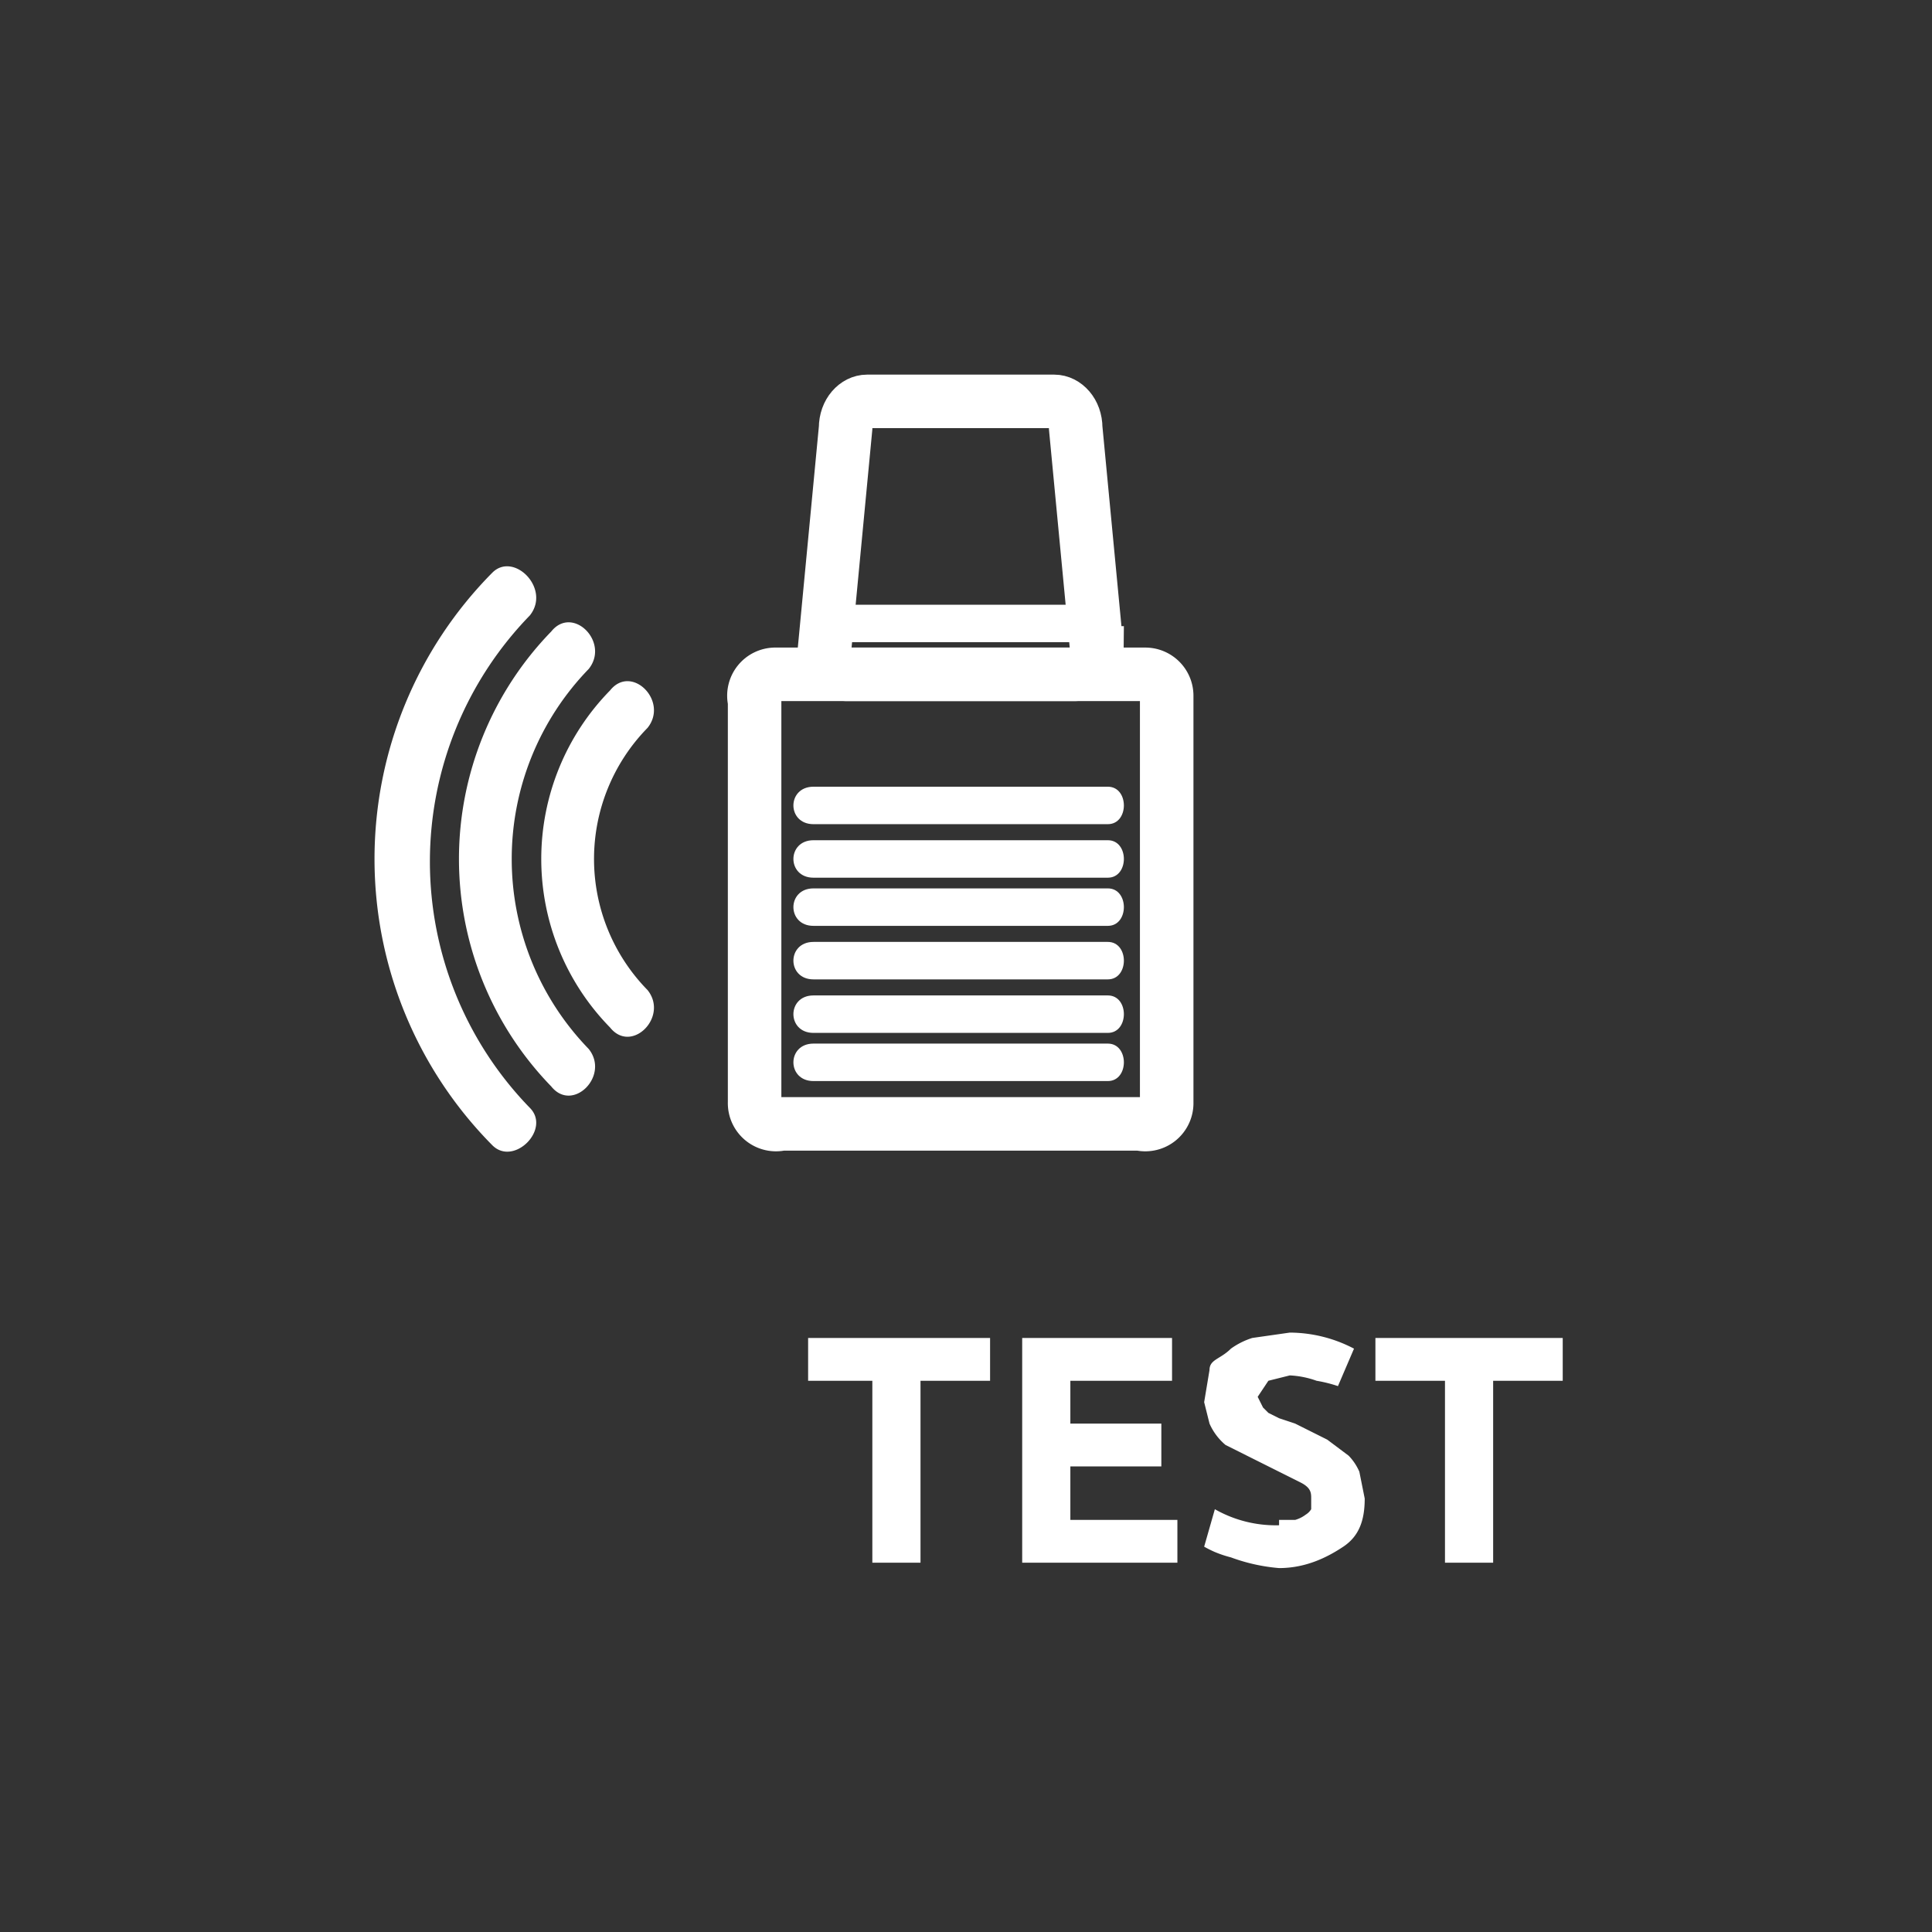 <svg xmlns="http://www.w3.org/2000/svg" width="361" height="361"><rect width="100%" height="100%" fill="#333333" stroke="none"/><path d="M218 206a4 4 0 0 1-5 4h-67a4 4 0 0 1-5-4v-75a4 4 0 0 1 4-5h69a4 4 0 0 1 4 4v76z" fill="none" stroke="#fff" stroke-width="10" stroke-miterlimit="10"/><path d="M207 195h-55c-5 0-5 7 0 7h55c4 0 4-7 0-7zm0-9h-55c-5 0-5 7 0 7h55c4 0 4-7 0-7zm0-10h-55c-5 0-5 7 0 7h55c4 0 4-7 0-7zm0-10h-55c-5 0-5 7 0 7h55c4 0 4-7 0-7zm0-9h-55c-5 0-5 7 0 7h55c4 0 4-7 0-7zm0-10h-55c-5 0-5 7 0 7h55c4 0 4-7 0-7z" fill="#fff"/><path d="M205 122c0 2-2 4-4 4h-43c-2 0-4-2-4-4l4-42c0-3 2-5 4-5h35c2 0 4 2 4 5l4 42z" fill="none" stroke="#fff" stroke-width="10" stroke-miterlimit="10"/><path d="M157 120h46c4 0 4-7 0-7h-46c-5 0-5 7 0 7zm-43 9a45 45 0 0 0 0 63c4 5 11-2 7-7a35 35 0 0 1 0-49c4-5-3-12-7-7z" fill="#fff"/><path d="M103 118a61 61 0 0 0 0 85c4 5 11-2 7-7a51 51 0 0 1 0-71c4-5-3-12-7-7z" fill="#fff"/><path d="M92 107a76 76 0 0 0 0 107c4 4 11-3 7-7a66 66 0 0 1 0-92c4-5-3-12-7-8zm93 143v8h-13v34h-9v-34h-12v-8h34zm6 42v-42h28v8h-19v8h17v8h-17v10h20v8h-29zm48-8h3a6 6 0 0 0 2-1 3 3 0 0 0 1-1v-2c0-1 0-2-2-3l-6-3-4-2-4-2a11 11 0 0 1-3-4l-1-4 1-6c0-2 2-2 4-4a14 14 0 0 1 4-2l7-1a26 26 0 0 1 12 3l-3 7a26 26 0 0 0-4-1 17 17 0 0 0-5-1l-4 1-2 3 1 2 1 1 2 1 3 1 6 3 4 3a10 10 0 0 1 2 3l1 5c0 4-1 7-4 9s-7 4-12 4a34 34 0 0 1-9-2 22 22 0 0 1-3-1 22 22 0 0 1-2-1l2-7a23 23 0 0 0 12 3zm53-34v8h-13v34h-9v-34h-13v-8h35z" fill="#fff"/></svg>